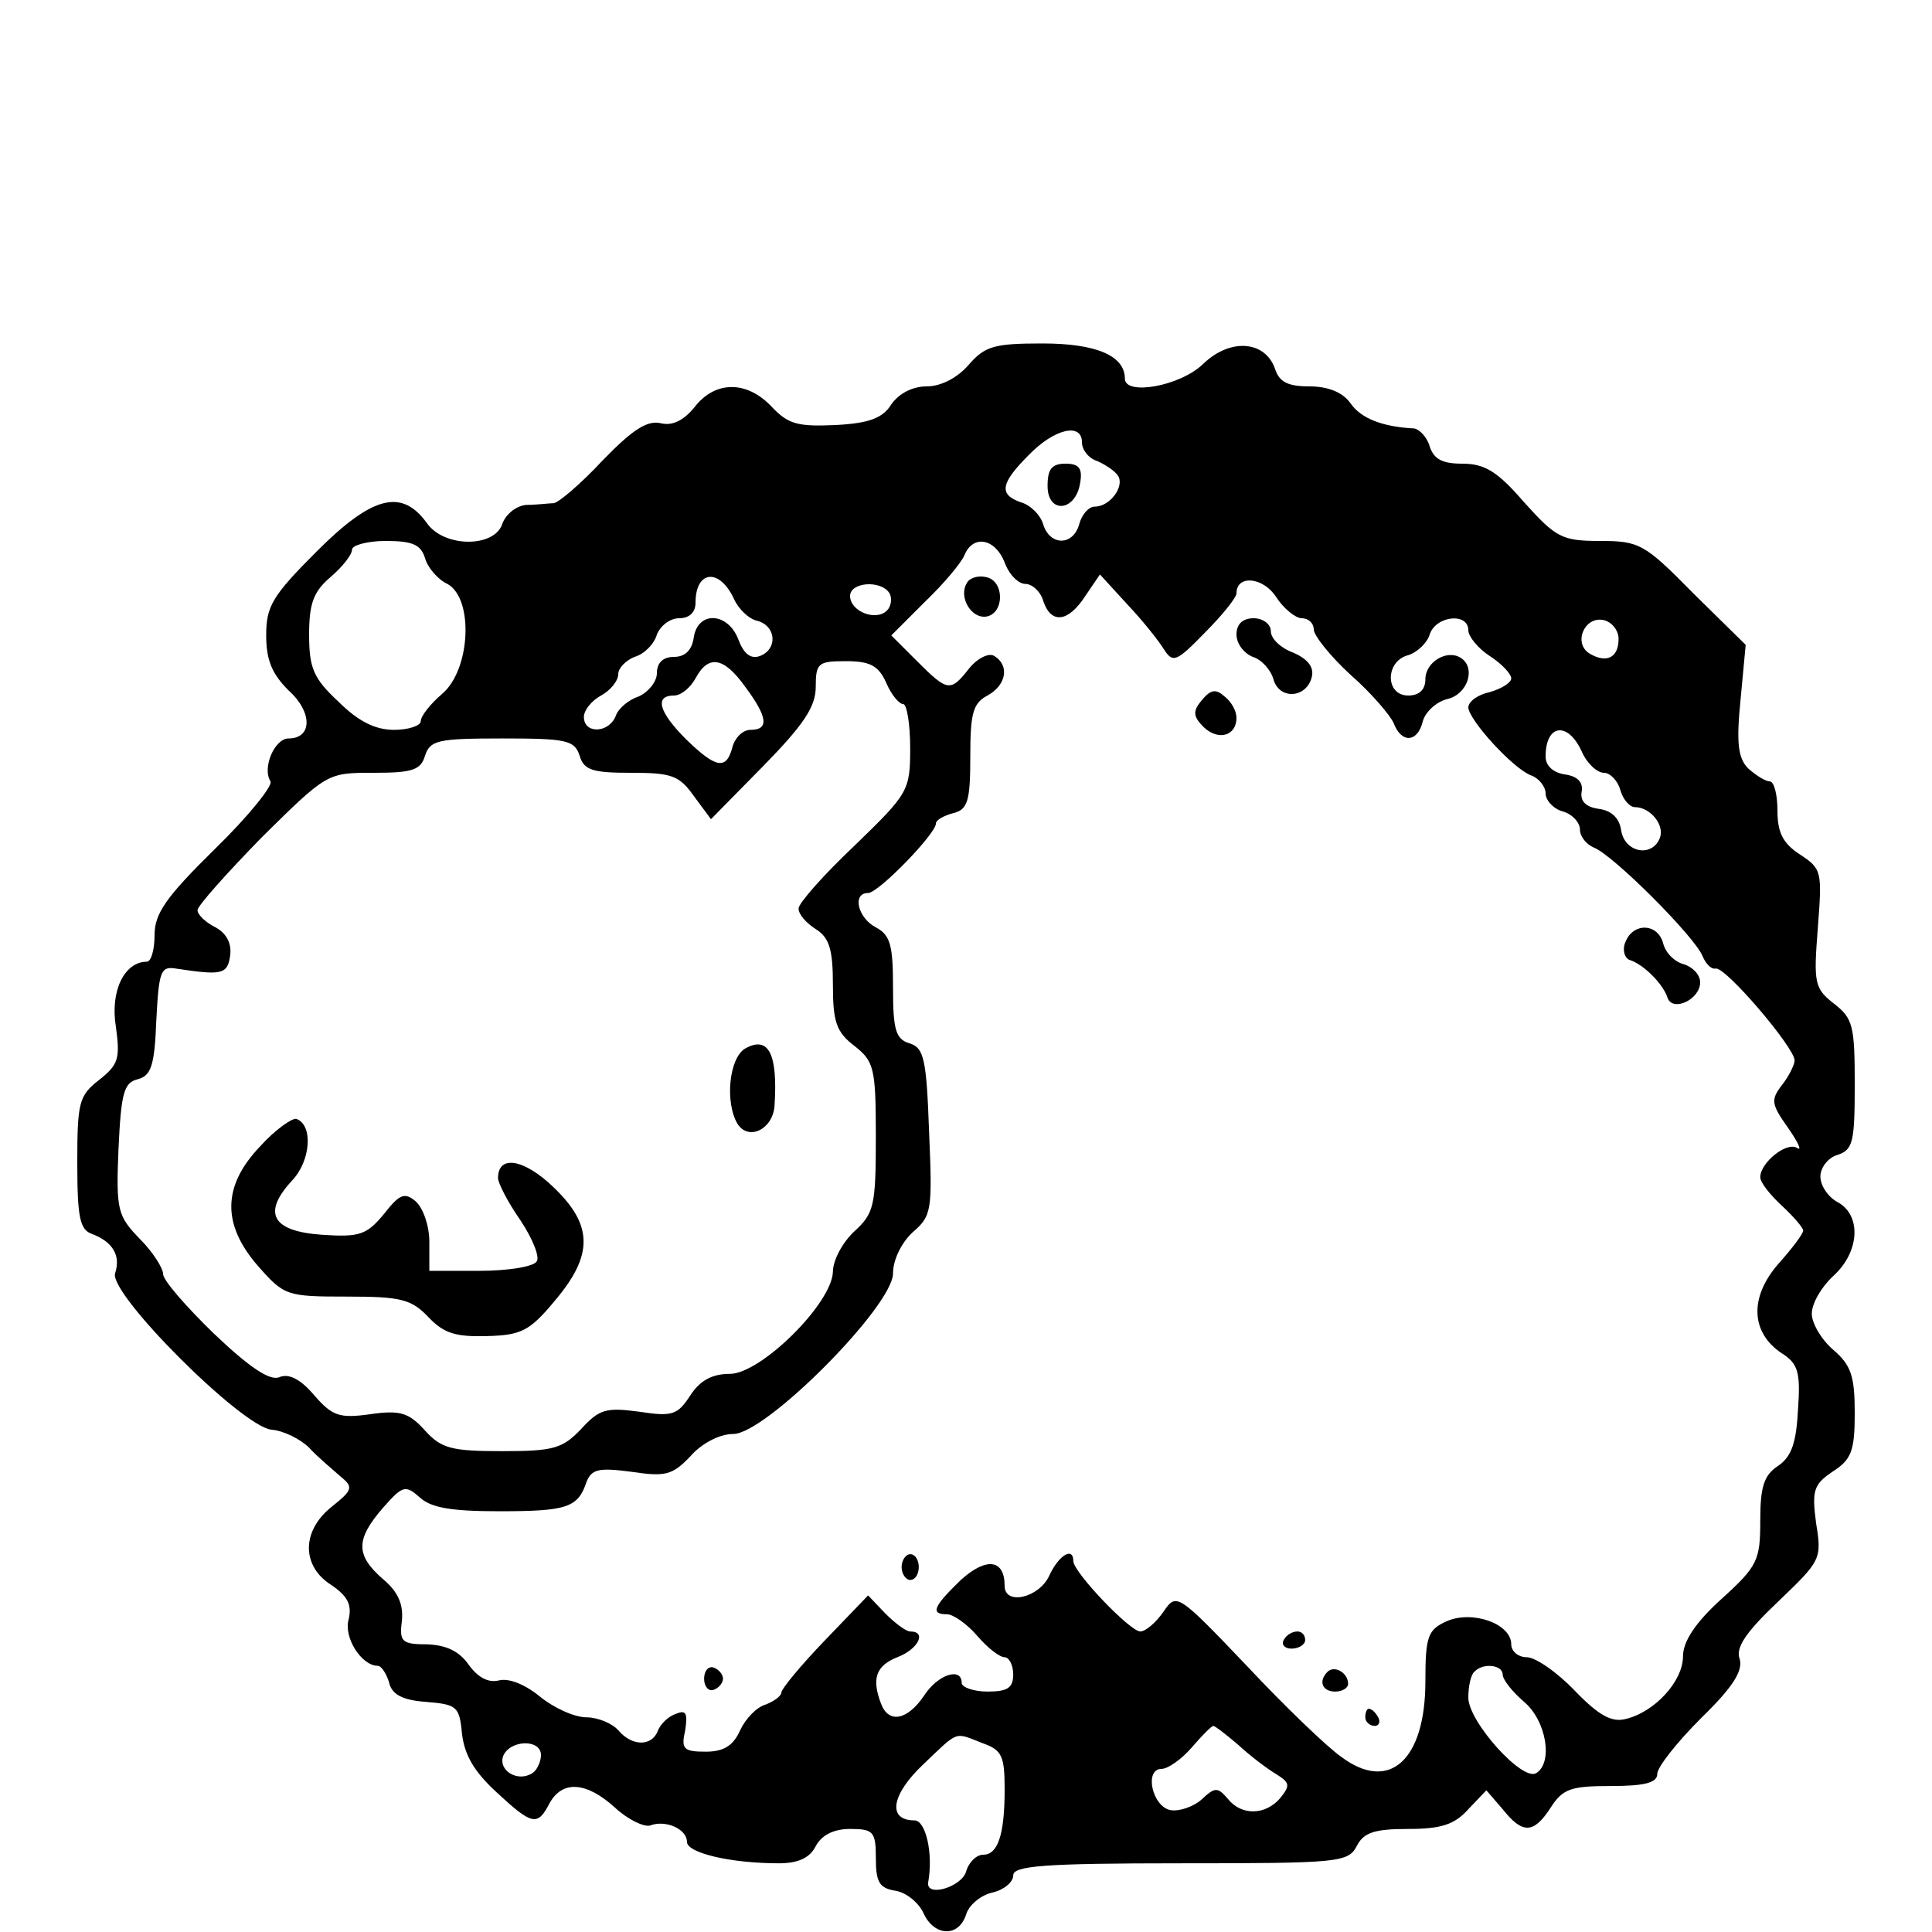 <?xml version="1.0" standalone="no"?>
<!DOCTYPE svg PUBLIC "-//W3C//DTD SVG 20010904//EN"
 "http://www.w3.org/TR/2001/REC-SVG-20010904/DTD/svg10.dtd">
<svg version="1.0" xmlns="http://www.w3.org/2000/svg"
 width="225pt" height="225pt" viewBox="0 0 225 225"
 preserveAspectRatio="xMidYMid meet">
<g transform="translate(0,225) scale(0.1,-0.1)"
fill="#000000" stroke="none">
<path d="M1128 1825 c-13 -15 -32 -25 -49 -25 -16 0 -32 -8 -41 -21 -10 -16
-26 -22 -65 -24 -44 -2 -55 1 -74 21 -29 31 -66 31 -90 0 -13 -16 -26 -22 -39
-19 -16 4 -33 -7 -68 -43 -25 -27 -51 -49 -57 -50 -5 0 -20 -2 -32 -2 -12 -1
-24 -11 -28 -22 -9 -28 -68 -28 -88 1 -29 40 -63 32 -128 -33 -52 -52 -59 -64
-59 -98 0 -29 7 -45 26 -64 28 -25 28 -56 0 -56 -16 0 -31 -34 -21 -50 3 -5
-26 -41 -65 -79 -57 -56 -70 -75 -70 -100 0 -17 -4 -31 -9 -31 -26 0 -43 -34
-36 -76 5 -37 3 -44 -20 -62 -23 -18 -25 -26 -25 -96 0 -64 3 -78 17 -83 24
-9 34 -25 27 -46 -7 -24 147 -178 182 -182 14 -1 34 -11 44 -21 10 -11 27 -25
36 -33 16 -13 15 -16 -10 -36 -35 -28 -35 -69 0 -91 19 -13 24 -23 20 -40 -6
-21 15 -54 34 -54 4 0 10 -9 13 -19 3 -14 15 -21 43 -23 36 -3 39 -5 42 -37 3
-25 14 -44 40 -68 42 -39 48 -40 62 -13 15 27 43 25 76 -5 15 -14 34 -23 41
-21 18 7 43 -4 43 -19 0 -13 51 -25 107 -25 22 0 36 6 43 20 7 13 21 20 40 20
27 0 30 -3 30 -34 0 -28 4 -35 23 -38 12 -2 26 -13 32 -25 12 -28 41 -30 50
-3 3 11 17 23 31 26 13 3 24 12 24 20 0 11 35 14 195 14 184 0 195 1 205 20 8
16 21 20 60 20 38 0 54 5 70 23 l21 22 19 -22 c23 -29 36 -29 56 2 14 22 24
25 70 25 40 0 54 4 54 14 0 8 23 37 51 65 37 36 49 55 45 69 -5 13 7 31 45 67
49 47 51 49 44 91 -5 38 -3 45 19 60 22 14 26 24 26 68 0 43 -4 56 -25 74 -14
12 -25 31 -25 42 0 12 11 31 25 44 31 28 33 71 5 86 -11 6 -20 19 -20 30 0 10
9 22 20 25 18 6 20 15 20 82 0 68 -2 77 -24 94 -23 18 -24 24 -19 88 5 66 5
69 -21 86 -20 13 -26 26 -26 51 0 19 -4 34 -9 34 -5 0 -16 7 -25 15 -12 12
-14 30 -9 80 l6 64 -61 60 c-57 58 -63 61 -109 61 -44 0 -51 4 -88 45 -31 36
-46 45 -72 45 -23 0 -33 5 -38 20 -3 11 -12 20 -18 21 -38 2 -62 12 -74 29 -9
13 -26 20 -48 20 -25 0 -35 5 -40 20 -11 33 -52 37 -84 6 -27 -26 -91 -37 -91
-17 0 27 -34 41 -96 41 -56 0 -67 -3 -86 -25z m132 -90 c0 -9 8 -19 18 -22 9
-4 20 -11 24 -17 8 -12 -9 -36 -27 -36 -7 0 -15 -9 -18 -20 -7 -26 -34 -26
-42 -1 -3 11 -15 23 -26 26 -26 9 -24 22 9 55 30 31 62 38 62 15z m-765 -135
c3 -11 15 -25 26 -30 31 -17 27 -100 -6 -128 -14 -12 -25 -26 -25 -32 0 -5
-14 -10 -31 -10 -22 0 -42 10 -65 33 -29 27 -34 39 -34 78 0 36 5 50 25 67 14
12 25 26 25 32 0 5 18 10 39 10 31 0 41 -4 46 -20z m675 -5 c5 -14 16 -25 24
-25 8 0 18 -9 21 -20 9 -27 29 -25 49 6 l17 25 32 -35 c18 -19 37 -43 43 -53
10 -15 14 -14 47 20 20 20 37 41 37 46 0 22 31 19 46 -4 9 -14 23 -25 30 -25
8 0 14 -6 14 -13 0 -7 19 -31 43 -53 24 -21 46 -47 50 -56 9 -24 28 -23 34 2
3 11 16 23 29 26 24 6 33 37 15 48 -16 10 -41 -5 -41 -25 0 -12 -7 -19 -20
-19 -27 0 -27 40 0 47 10 3 22 14 25 24 7 22 45 26 45 5 0 -7 11 -21 25 -30
14 -9 25 -21 25 -26 0 -5 -11 -12 -25 -16 -14 -3 -25 -11 -25 -18 1 -15 52
-71 73 -79 9 -3 17 -13 17 -21 0 -8 9 -18 20 -21 11 -3 20 -13 20 -21 0 -8 7
-17 16 -21 22 -8 119 -105 127 -127 4 -9 10 -15 15 -14 11 3 92 -92 92 -107 0
-5 -7 -19 -15 -29 -13 -17 -12 -22 7 -49 12 -17 17 -28 11 -24 -12 8 -43 -17
-43 -34 0 -6 11 -20 25 -33 14 -13 25 -26 25 -29 0 -4 -13 -21 -29 -39 -34
-39 -32 -80 4 -104 19 -12 22 -22 19 -65 -2 -38 -7 -55 -23 -66 -17 -11 -21
-25 -21 -64 0 -46 -3 -53 -45 -91 -31 -28 -45 -50 -45 -67 0 -29 -33 -65 -67
-73 -16 -4 -31 4 -59 33 -21 22 -46 39 -56 39 -10 0 -18 7 -18 15 0 24 -45 40
-75 27 -22 -10 -25 -17 -25 -70 0 -92 -42 -130 -98 -88 -16 11 -66 59 -110
106 -81 85 -82 85 -97 63 -9 -13 -21 -23 -27 -23 -12 0 -78 69 -78 82 0 17
-17 7 -28 -17 -12 -26 -52 -35 -52 -12 0 31 -21 34 -51 7 -32 -31 -36 -40 -16
-40 7 0 23 -11 35 -25 12 -14 26 -25 32 -25 5 0 10 -9 10 -20 0 -16 -7 -20
-30 -20 -16 0 -30 5 -30 10 0 19 -28 10 -44 -15 -19 -28 -41 -33 -50 -9 -11
29 -6 44 19 54 24 9 35 30 15 30 -5 0 -18 10 -29 21 l-20 21 -50 -52 c-28 -29
-51 -57 -51 -61 0 -4 -8 -10 -18 -14 -11 -3 -24 -17 -30 -30 -8 -18 -19 -25
-40 -25 -26 0 -29 3 -24 25 3 20 1 24 -11 19 -9 -3 -18 -12 -21 -20 -7 -18
-30 -18 -46 1 -7 8 -24 15 -37 15 -14 0 -38 11 -54 24 -17 14 -36 22 -48 19
-12 -3 -24 3 -35 18 -11 16 -26 23 -48 24 -30 0 -33 3 -30 27 2 19 -4 34 -22
49 -32 28 -32 46 0 83 23 26 26 27 43 12 13 -12 37 -16 92 -16 79 0 92 4 102
34 6 15 14 17 52 12 40 -6 48 -4 69 18 13 15 34 26 50 26 38 0 186 149 186
187 0 16 10 36 23 48 22 19 23 25 19 117 -3 85 -6 98 -23 103 -16 5 -19 16
-19 65 0 49 -3 61 -20 70 -21 11 -28 40 -9 40 12 0 79 69 79 81 0 4 9 9 20 12
17 4 20 14 20 66 0 50 3 62 20 71 22 12 26 35 8 46 -6 4 -19 -2 -29 -14 -22
-28 -25 -28 -61 8 l-30 30 39 39 c22 21 42 45 46 54 10 25 36 20 47 -8z m-315
-43 c5 -11 17 -23 27 -25 22 -6 24 -33 3 -41 -11 -4 -19 3 -25 19 -12 32 -47
34 -52 3 -2 -15 -10 -23 -23 -23 -13 0 -20 -7 -20 -19 0 -10 -10 -22 -21 -27
-12 -4 -24 -14 -27 -23 -8 -20 -37 -21 -37 -1 0 8 9 19 20 25 11 6 20 17 20
25 0 7 9 16 19 20 11 3 23 15 26 26 4 10 15 19 26 19 12 0 19 7 19 18 0 38 28
41 45 4z m181 7 c3 -6 2 -15 -3 -20 -13 -13 -43 -1 -43 17 0 16 36 19 46 3z
m849 -53 c0 -22 -14 -29 -34 -17 -19 12 -6 43 16 39 10 -2 18 -12 18 -22z
m-1017 -56 c26 -35 28 -50 6 -50 -9 0 -18 -9 -21 -20 -7 -27 -19 -25 -54 9
-32 32 -37 51 -14 51 8 0 19 9 25 20 15 28 33 25 58 -10z m164 5 c6 -14 15
-25 20 -25 4 0 8 -23 8 -51 0 -50 -2 -53 -65 -114 -36 -34 -65 -67 -65 -73 0
-7 9 -17 20 -24 16 -10 20 -24 20 -65 0 -43 4 -55 25 -71 23 -18 25 -26 25
-106 0 -80 -2 -89 -25 -110 -14 -13 -25 -34 -25 -47 -1 -37 -84 -119 -120
-119 -21 0 -35 -8 -46 -25 -15 -23 -21 -25 -60 -19 -38 5 -46 3 -67 -20 -22
-23 -32 -26 -92 -26 -59 0 -71 3 -90 24 -19 21 -29 24 -64 19 -36 -5 -44 -2
-65 22 -16 19 -30 26 -41 21 -11 -4 -34 11 -76 51 -32 31 -59 62 -59 69 0 7
-12 26 -27 41 -26 27 -28 33 -25 105 3 64 6 77 22 81 16 4 20 16 22 68 3 58 5
64 23 61 53 -8 60 -7 63 15 2 14 -4 26 -17 33 -12 6 -21 15 -21 20 0 5 34 43
75 85 76 75 76 75 130 75 45 0 55 3 60 20 6 18 15 20 90 20 75 0 84 -2 90 -20
5 -17 15 -20 60 -20 47 0 56 -3 73 -27 l20 -27 61 62 c47 48 61 69 61 92 0 28
3 30 35 30 28 0 38 -5 47 -25z m810 -80 c6 -14 18 -25 26 -25 7 0 16 -9 19
-20 3 -11 11 -20 17 -20 18 0 35 -21 29 -36 -9 -23 -41 -17 -45 9 -2 14 -11
23 -26 25 -15 2 -22 9 -20 20 2 11 -5 18 -19 20 -14 2 -23 10 -23 21 0 38 26
41 42 6z m-92 -1075 c0 -6 11 -20 25 -32 26 -22 34 -71 14 -83 -16 -10 -79 60
-79 88 0 13 3 27 7 30 10 11 33 8 33 -3z m-308 -82 c14 -13 34 -28 44 -34 16
-10 17 -13 5 -28 -17 -20 -45 -21 -61 -1 -12 14 -15 14 -31 -1 -9 -8 -26 -14
-36 -12 -21 4 -31 48 -10 48 7 0 23 11 35 25 12 14 23 25 25 25 2 0 15 -10 29
-22z m-298 2 c23 -8 26 -15 26 -54 0 -53 -8 -76 -25 -76 -8 0 -17 -9 -20 -20
-6 -18 -47 -30 -44 -12 6 34 -3 72 -16 72 -32 0 -27 30 10 65 42 40 36 38 69
25z m-514 -14 c0 -8 -5 -18 -10 -21 -17 -11 -40 3 -34 20 8 19 44 20 44 1z"/>
<path d="M1220 1684 c0 -33 33 -30 38 4 3 17 -2 22 -17 22 -16 0 -21 -6 -21
-26z"/>
<path d="M1126 1571 c-10 -16 5 -42 23 -39 21 4 21 42 -1 46 -9 2 -19 -1 -22
-7z"/>
<path d="M1440 1511 c0 -11 9 -22 19 -26 10 -3 21 -15 24 -26 7 -25 40 -22 45
4 2 11 -6 20 -22 27 -14 5 -26 16 -26 25 0 8 -9 15 -20 15 -13 0 -20 -7 -20
-19z"/>
<path d="M1400 1435 c-11 -13 -11 -19 2 -32 17 -16 38 -10 38 11 0 8 -6 19
-14 25 -10 9 -16 8 -26 -4z"/>
<path d="M1893 1153 c-4 -9 -1 -19 5 -21 16 -5 39 -28 44 -44 6 -17 38 -2 38
18 0 9 -9 18 -19 21 -11 3 -21 13 -24 24 -6 24 -35 25 -44 2z"/>
<path d="M1050 425 c0 -8 5 -15 10 -15 6 0 10 7 10 15 0 8 -4 15 -10 15 -5 0
-10 -7 -10 -15z"/>
<path d="M1495 340 c-3 -5 1 -10 9 -10 9 0 16 5 16 10 0 6 -4 10 -9 10 -6 0
-13 -4 -16 -10z"/>
<path d="M820 295 c0 -9 5 -15 11 -13 6 2 11 8 11 13 0 5 -5 11 -11 13 -6 2
-11 -4 -11 -13z"/>
<path d="M1546 303 c-11 -11 -6 -23 9 -23 8 0 15 4 15 9 0 13 -16 22 -24 14z"/>
<path d="M1590 250 c0 -5 5 -10 11 -10 5 0 7 5 4 10 -3 6 -8 10 -11 10 -2 0
-4 -4 -4 -10z"/>
<path d="M868 1029 c-19 -11 -24 -63 -9 -88 13 -20 41 -6 43 21 4 61 -7 82
-34 67z"/>
<path d="M303 915 c-44 -46 -45 -91 -2 -140 30 -34 33 -35 103 -35 63 0 75 -3
95 -24 18 -19 32 -23 68 -22 40 1 50 6 79 41 45 53 45 88 -1 132 -34 33 -65
39 -65 11 0 -6 12 -29 26 -49 14 -21 23 -43 19 -48 -3 -6 -33 -11 -66 -11
l-59 0 0 34 c0 18 -7 39 -16 47 -13 11 -19 8 -37 -15 -20 -24 -28 -27 -72 -24
-58 4 -70 25 -35 63 22 23 25 65 5 72 -5 1 -25 -13 -42 -32z"/>
</g>
</svg>
